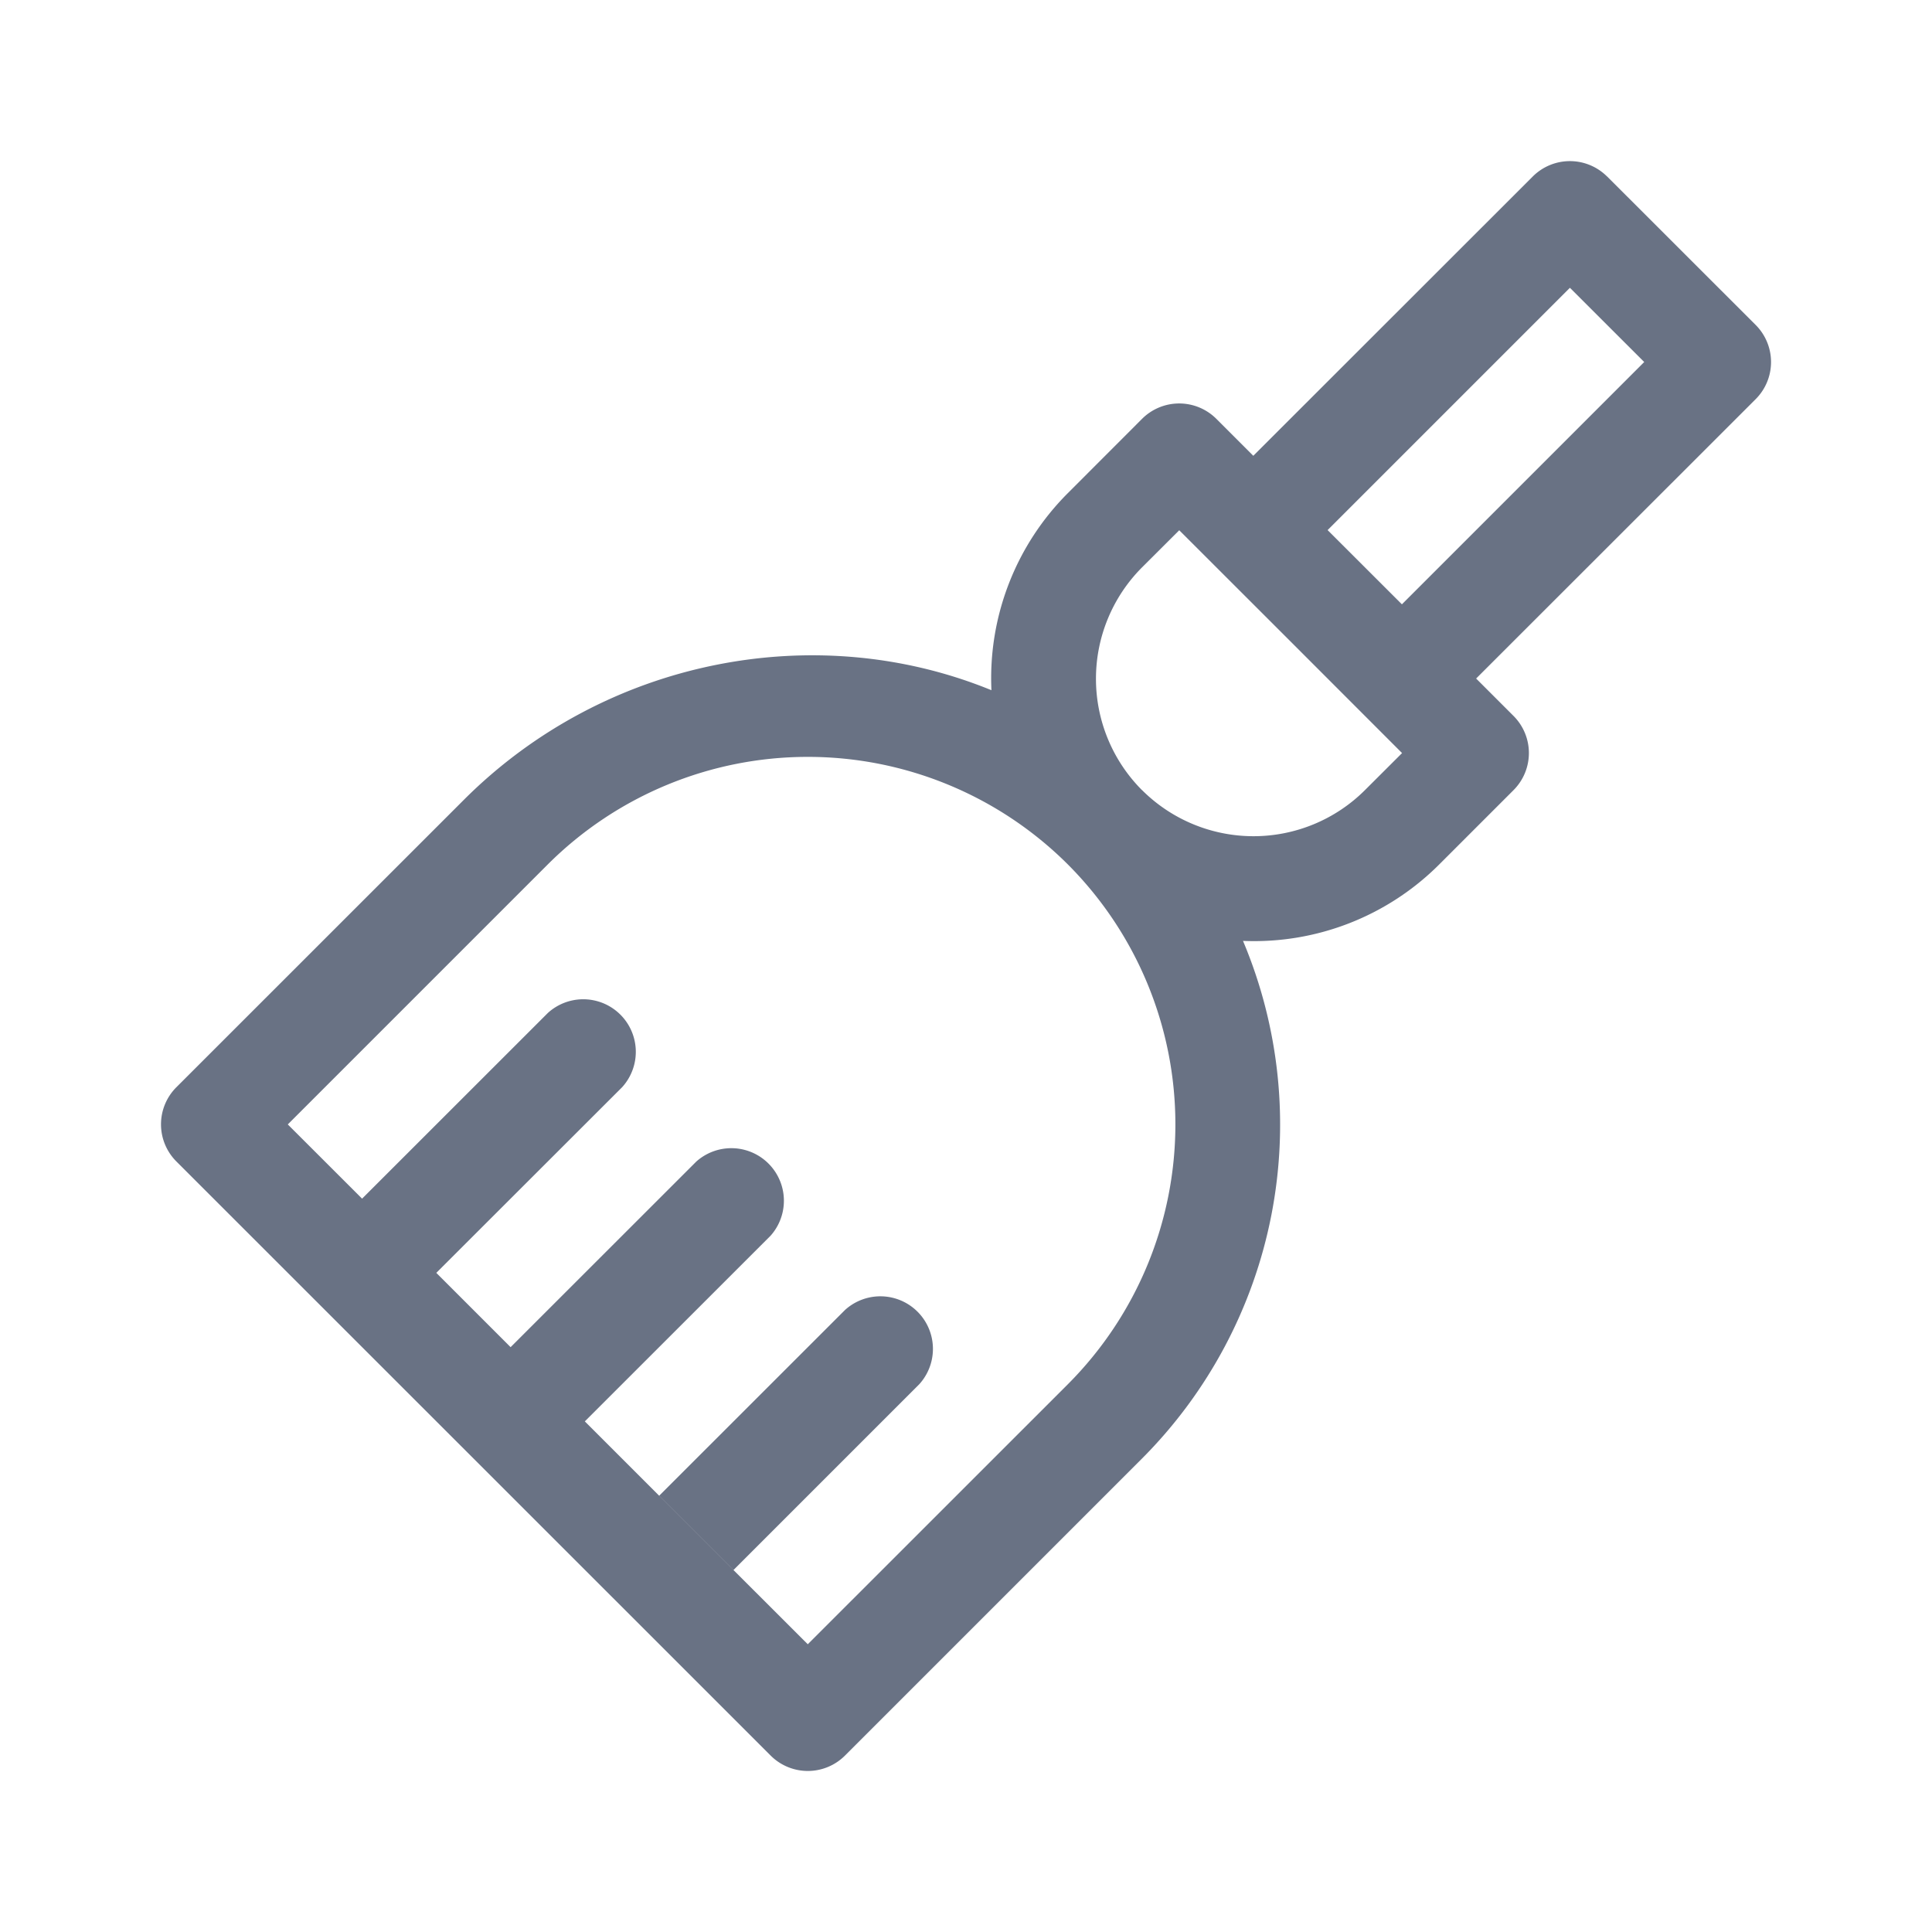 <svg xmlns="http://www.w3.org/2000/svg" fill="none" viewBox="0 0 24 24"><path fill="#697284" fill-rule="evenodd" d="m19.963 2.191 1.846 1.845a.652.652 0 0 1 0 .923l-3.472 3.47.464.464a.652.652 0 0 1 0 .923l-.922.922a3.25 3.25 0 0 1-2.438.95 5.875 5.875 0 0 1-1.254 6.43l-3.69 3.69a.653.653 0 0 1-.924 0l-7.382-7.38a.652.652 0 0 1 0-.922l3.571-3.57c1.755-1.755 4.375-2.254 6.554-1.362a3.25 3.25 0 0 1 .949-2.448l.922-.923a.653.653 0 0 1 .923 0l.459.459 3.472-3.47a.653.653 0 0 1 .922 0Zm-9.928 18.234 3.23-3.229a4.57 4.57 0 0 0 0-6.458 4.573 4.573 0 0 0-6.46 0l-3.23 3.23.923.922 2.307-2.306a.653.653 0 0 1 .923.922L5.42 15.812l.923.923 2.307-2.306a.653.653 0 0 1 .922.922l-2.307 2.306 1.846 1.846.923.922Zm4.152-10.61a1.96 1.96 0 0 0 2.769 0l.461-.46-.003-.003-1.382-1.383-1.383-1.382-.462.461a1.959 1.959 0 0 0 0 2.768Zm2.305-3.23.923.922 3.01-3.01-.923-.922-3.01 3.01Zm-5.996 9.689a.653.653 0 0 1 .923.922l-2.307 2.307-.923-.923 2.307-2.306Z" clip-rule="evenodd"/></svg>